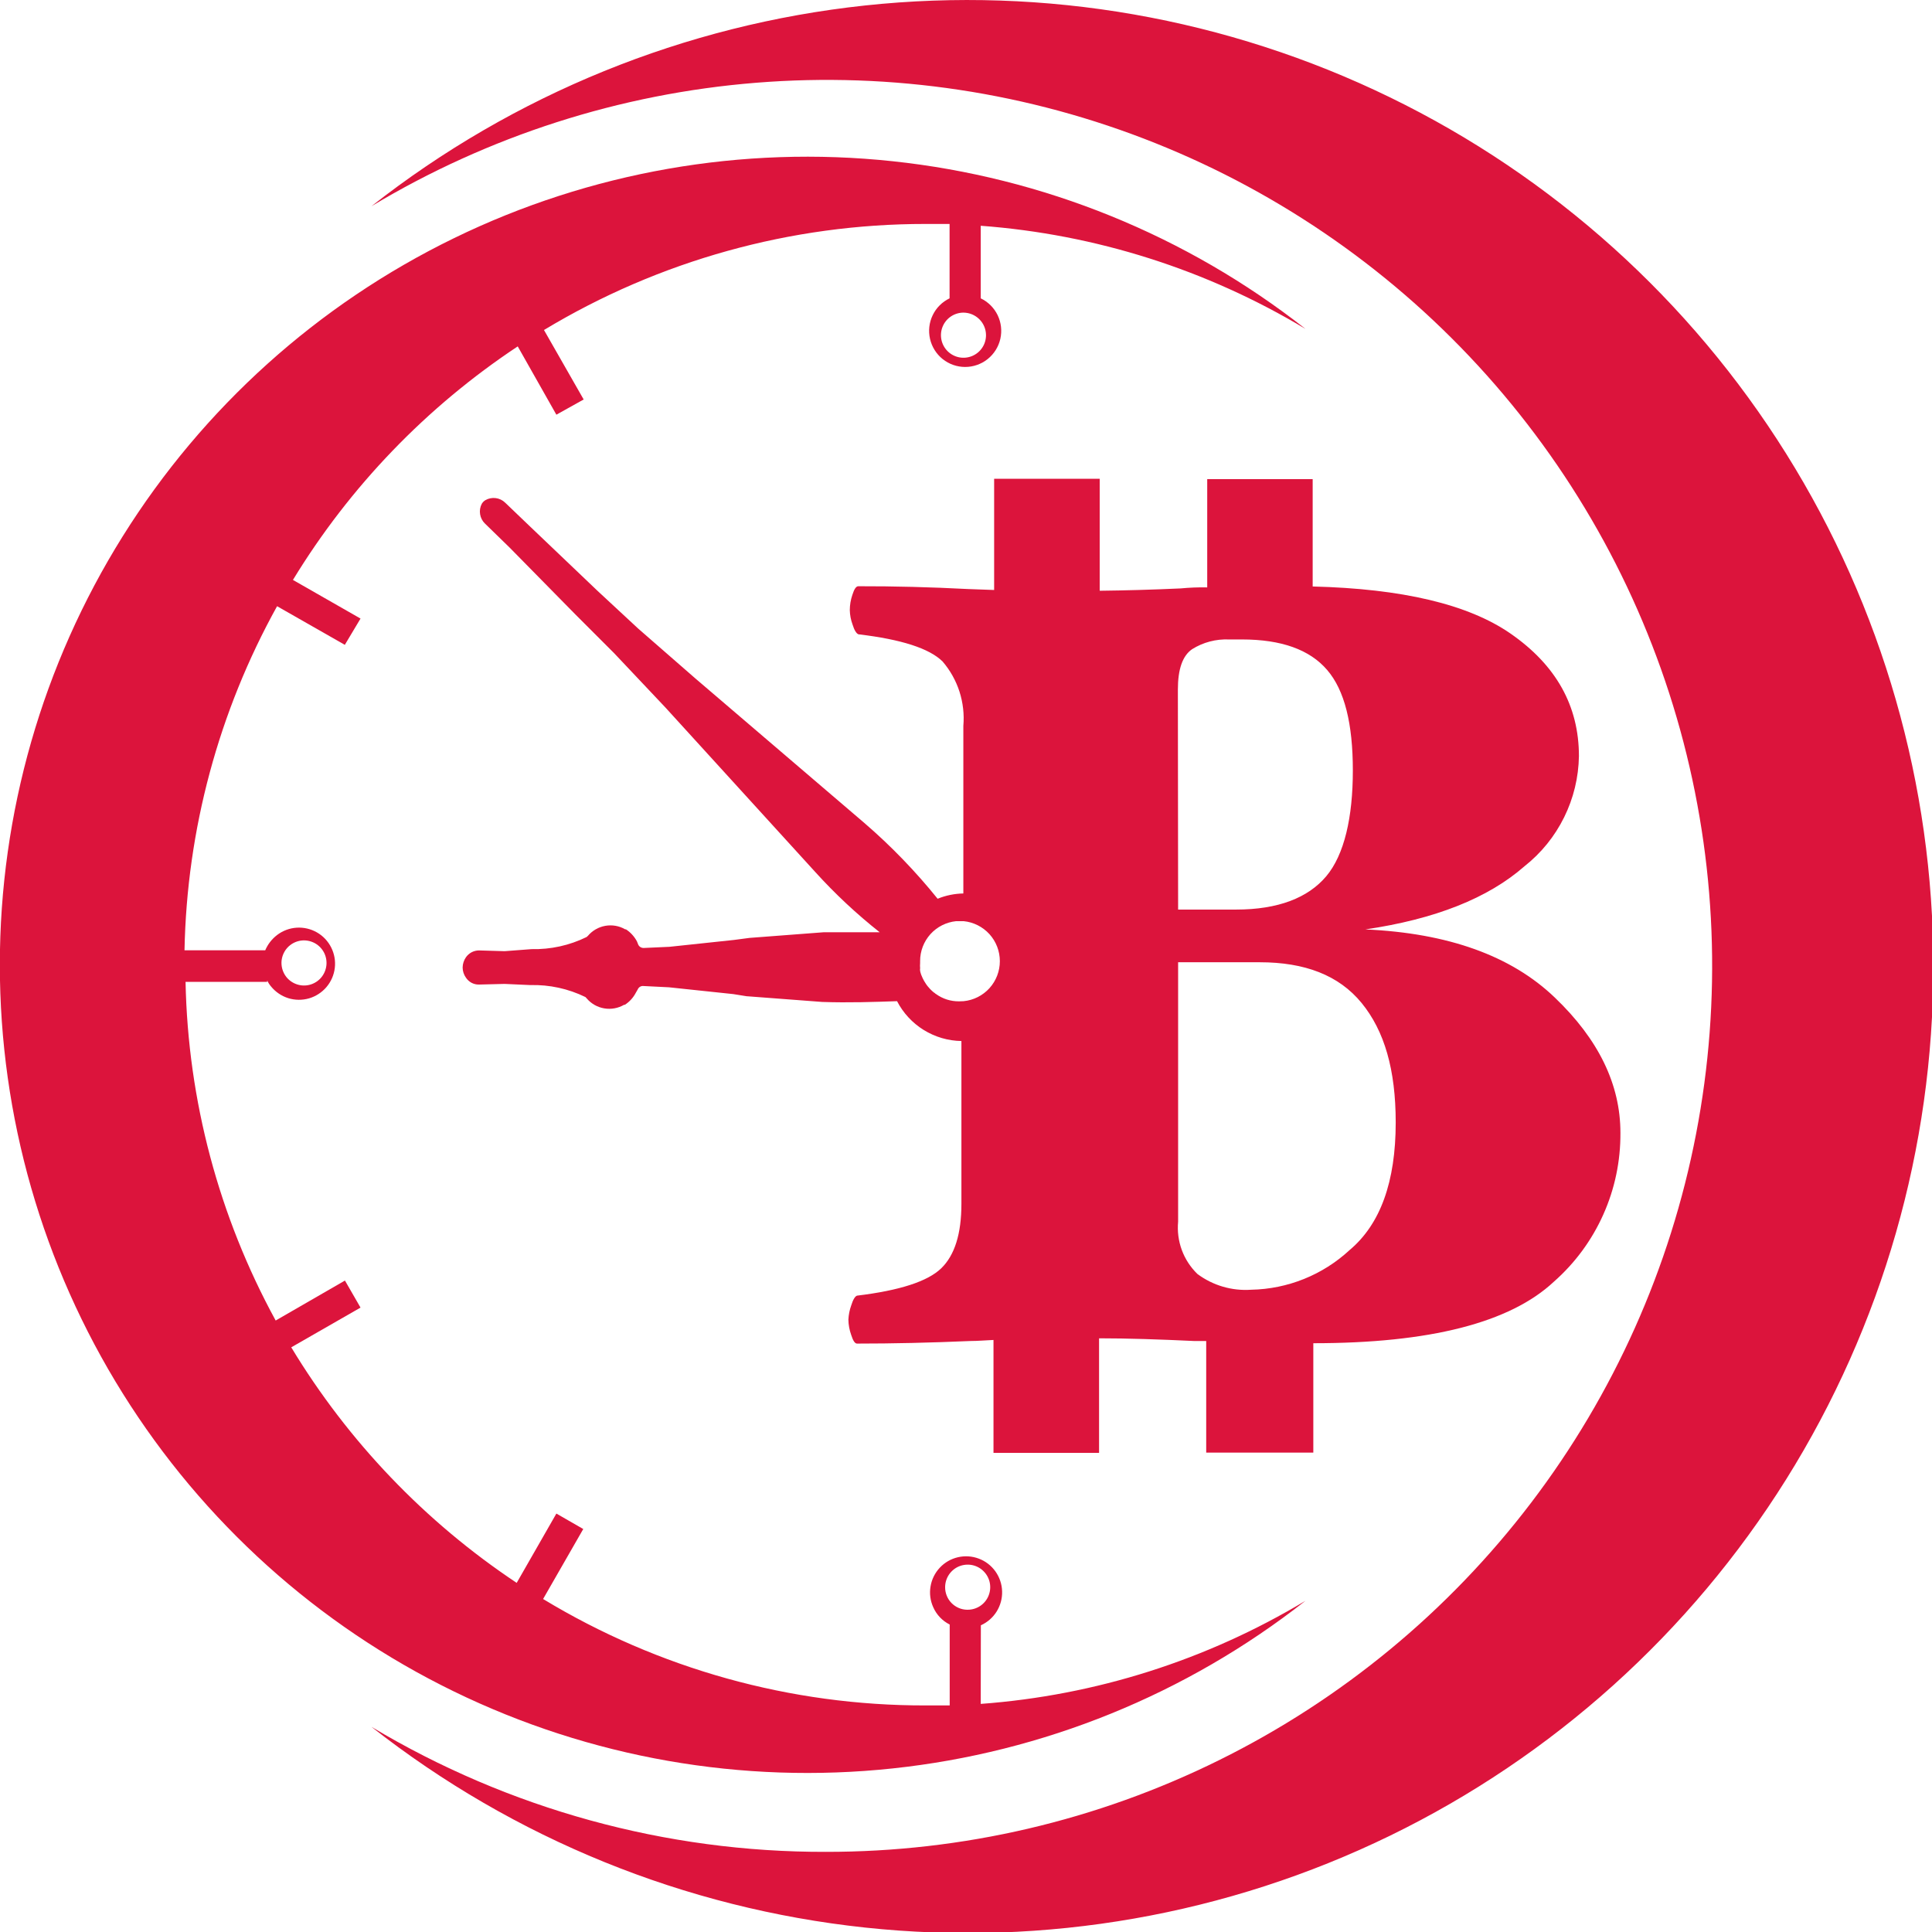 <svg width="48" height="48" viewBox="0 0 48 48" fill="none" xmlns="http://www.w3.org/2000/svg">
<g clip-path="url(#clip0)">
<path d="M38.63 24.785C37.549 23.747 35.98 23.183 33.922 23.091C35.655 22.837 36.973 22.314 37.875 21.522C38.29 21.195 38.626 20.78 38.86 20.306C39.094 19.833 39.22 19.313 39.228 18.785C39.228 17.538 38.66 16.522 37.523 15.737C36.474 15.013 34.833 14.626 32.613 14.571V11.904H29.993V14.594C29.773 14.589 29.553 14.598 29.334 14.619C28.634 14.651 27.968 14.67 27.322 14.677V11.895H24.699V14.658L24.059 14.635C23.119 14.586 22.207 14.563 21.324 14.565C21.27 14.565 21.222 14.635 21.177 14.779C21.135 14.902 21.113 15.031 21.113 15.16C21.116 15.281 21.139 15.4 21.18 15.512C21.225 15.656 21.273 15.737 21.327 15.759C22.394 15.885 23.091 16.11 23.419 16.435C23.607 16.654 23.749 16.908 23.838 17.183C23.926 17.458 23.959 17.748 23.934 18.035V22.198C23.715 22.202 23.498 22.246 23.295 22.329C22.746 21.648 22.137 21.017 21.474 20.446L17.274 16.854L15.857 15.618L14.846 14.68L13.167 13.079L12.549 12.487C12.485 12.425 12.403 12.386 12.315 12.375C12.227 12.364 12.137 12.382 12.06 12.426C12.023 12.448 11.993 12.479 11.97 12.516C11.928 12.595 11.913 12.687 11.928 12.776C11.942 12.865 11.985 12.947 12.05 13.009L12.661 13.604L14.296 15.266L15.256 16.226L16.535 17.581L20.256 21.666C20.747 22.208 21.282 22.708 21.855 23.161H20.473L18.621 23.302L18.234 23.353L16.634 23.523L15.995 23.552C15.966 23.553 15.938 23.546 15.913 23.531C15.889 23.517 15.869 23.495 15.857 23.469L15.825 23.389C15.76 23.267 15.665 23.163 15.55 23.088H15.531C15.382 23.002 15.208 22.972 15.039 23.002C14.87 23.032 14.717 23.12 14.606 23.251L14.574 23.28C14.149 23.489 13.679 23.592 13.205 23.581L12.537 23.632L11.897 23.613C11.834 23.614 11.772 23.63 11.716 23.659C11.661 23.689 11.613 23.731 11.577 23.782C11.524 23.857 11.495 23.947 11.494 24.039C11.495 24.129 11.524 24.218 11.577 24.291C11.612 24.344 11.66 24.387 11.715 24.417C11.771 24.447 11.834 24.462 11.897 24.461L12.537 24.445L13.176 24.474C13.65 24.461 14.12 24.564 14.546 24.772L14.578 24.807C14.69 24.938 14.844 25.025 15.013 25.053C15.182 25.082 15.357 25.05 15.505 24.964H15.524C15.639 24.89 15.733 24.787 15.796 24.666L15.844 24.583C15.855 24.556 15.874 24.534 15.898 24.518C15.922 24.503 15.95 24.495 15.979 24.497L16.619 24.529L18.218 24.698L18.56 24.753H18.579L20.428 24.893C21.091 24.916 21.727 24.893 22.287 24.874C22.439 25.168 22.669 25.416 22.95 25.59C23.232 25.764 23.555 25.859 23.886 25.864V29.91C23.886 30.653 23.719 31.187 23.384 31.511C23.049 31.836 22.352 32.062 21.292 32.19C21.241 32.209 21.193 32.289 21.148 32.434C21.107 32.547 21.084 32.665 21.078 32.786C21.08 32.916 21.104 33.044 21.148 33.167C21.193 33.311 21.241 33.381 21.292 33.381C22.179 33.381 23.118 33.36 24.107 33.317C24.302 33.317 24.494 33.298 24.683 33.291V36.096H27.306V33.25C28.02 33.25 28.8 33.276 29.67 33.317H29.968V36.09H32.629V33.372C35.525 33.372 37.517 32.862 38.605 31.844C39.13 31.382 39.549 30.813 39.834 30.174C40.12 29.535 40.264 28.843 40.259 28.143C40.259 26.944 39.716 25.824 38.63 24.785ZM23.826 24.878C23.62 24.88 23.419 24.816 23.253 24.695C23.242 24.689 23.232 24.682 23.224 24.672L23.195 24.653C23.164 24.627 23.134 24.599 23.106 24.57L23.084 24.544L23.055 24.512L23.023 24.471L22.997 24.432C22.97 24.392 22.945 24.349 22.924 24.304L22.898 24.244C22.889 24.224 22.881 24.204 22.876 24.183C22.868 24.162 22.863 24.14 22.86 24.119C22.856 24.097 22.856 24.076 22.86 24.055C22.856 24.012 22.856 23.969 22.86 23.927V23.878C22.859 23.631 22.951 23.393 23.116 23.209C23.282 23.026 23.509 22.911 23.755 22.886H23.941C24.187 22.91 24.416 23.026 24.583 23.209C24.749 23.393 24.841 23.632 24.841 23.88C24.841 24.128 24.749 24.367 24.583 24.551C24.416 24.735 24.187 24.85 23.941 24.874L23.826 24.878ZM29.264 17.133C29.264 16.627 29.379 16.294 29.616 16.13C29.891 15.957 30.212 15.873 30.537 15.887H30.857C31.834 15.887 32.538 16.139 32.971 16.643C33.407 17.148 33.611 17.981 33.611 19.143C33.611 20.305 33.4 21.237 32.949 21.772C32.498 22.306 31.756 22.598 30.71 22.598H29.27L29.264 17.133ZM33.531 31.057C32.864 31.675 31.993 32.026 31.084 32.043C30.607 32.076 30.134 31.938 29.75 31.652C29.578 31.485 29.445 31.282 29.362 31.057C29.279 30.832 29.248 30.591 29.27 30.352V23.907H31.298C32.415 23.907 33.263 24.227 33.829 24.919C34.395 25.611 34.676 26.574 34.676 27.887C34.676 29.36 34.295 30.416 33.531 31.057Z" fill="#DC143C"/>
<path d="M20.521 46.009C16.545 46.02 12.641 44.946 9.229 42.903C12.769 45.684 17.019 47.412 21.494 47.89C25.969 48.368 30.488 47.577 34.535 45.607C38.582 43.637 41.993 40.567 44.38 36.749C46.767 32.93 48.033 28.517 48.033 24.013C48.033 19.509 46.767 15.095 44.38 11.277C41.993 7.458 38.582 4.389 34.535 2.419C30.488 0.449 25.969 -0.342 21.494 0.136C17.019 0.614 12.769 2.342 9.229 5.123C12.136 3.377 15.406 2.327 18.786 2.056C22.165 1.784 25.561 2.298 28.709 3.558C31.857 4.817 34.671 6.788 36.932 9.316C39.193 11.845 40.84 14.862 41.743 18.132C42.646 21.402 42.782 24.838 42.139 28.169C41.497 31.501 40.093 34.639 38.039 37.337C35.984 40.036 33.334 42.223 30.295 43.727C27.256 45.232 23.911 46.012 20.521 46.009Z" fill="#DC143C"/>
<path d="M24.369 40.38C24.531 40.307 24.668 40.188 24.762 40.037C24.855 39.887 24.903 39.712 24.897 39.535C24.892 39.358 24.834 39.186 24.731 39.041C24.628 38.897 24.485 38.786 24.319 38.724C24.153 38.661 23.973 38.649 23.8 38.689C23.627 38.729 23.47 38.819 23.349 38.949C23.228 39.078 23.148 39.24 23.119 39.415C23.089 39.59 23.113 39.77 23.186 39.931C23.268 40.118 23.413 40.27 23.595 40.361V42.371H22.994C19.645 42.377 16.358 41.462 13.493 39.727L14.491 37.988L13.823 37.604L12.837 39.326C10.562 37.812 8.65 35.813 7.236 33.474L8.957 32.487L8.57 31.815L6.849 32.808C5.437 30.224 4.669 27.338 4.61 24.394H6.638V24.358C6.663 24.413 6.695 24.463 6.734 24.509C6.845 24.645 6.994 24.746 7.161 24.799C7.329 24.851 7.509 24.853 7.678 24.804C7.846 24.755 7.997 24.657 8.111 24.523C8.225 24.389 8.297 24.224 8.318 24.049C8.339 23.875 8.308 23.698 8.229 23.541C8.15 23.383 8.027 23.253 7.874 23.165C7.722 23.078 7.547 23.037 7.371 23.048C7.196 23.059 7.027 23.122 6.887 23.228C6.757 23.327 6.654 23.458 6.59 23.609H4.584C4.642 20.614 5.432 17.68 6.884 15.061L8.567 16.021L8.957 15.368L7.278 14.408C8.692 12.087 10.599 10.107 12.863 8.606L13.823 10.303L14.501 9.925L13.515 8.199C16.376 6.473 19.654 5.562 22.994 5.564H23.592V7.412C23.409 7.5 23.261 7.647 23.173 7.83C23.084 8.013 23.061 8.221 23.106 8.419C23.151 8.617 23.262 8.794 23.42 8.921C23.579 9.048 23.776 9.117 23.979 9.117C24.182 9.117 24.379 9.048 24.538 8.921C24.697 8.794 24.808 8.617 24.853 8.419C24.898 8.221 24.874 8.013 24.786 7.83C24.697 7.647 24.549 7.5 24.366 7.412V5.609C27.218 5.821 29.981 6.698 32.434 8.171C29.474 5.847 25.92 4.404 22.179 4.006C18.438 3.607 14.661 4.27 11.278 5.918C7.895 7.565 5.044 10.132 3.049 13.324C1.054 16.516 -0.004 20.206 -0.004 23.971C-0.004 27.736 1.054 31.426 3.049 34.618C5.044 37.81 7.895 40.377 11.278 42.024C14.661 43.672 18.438 44.335 22.179 43.936C25.92 43.538 29.474 42.095 32.434 39.771C29.982 41.245 27.219 42.123 24.366 42.333L24.369 40.38ZM7.21 23.481C7.298 23.413 7.404 23.373 7.514 23.365C7.624 23.358 7.734 23.383 7.831 23.438C7.927 23.493 8.004 23.575 8.054 23.674C8.103 23.773 8.122 23.885 8.108 23.994C8.094 24.104 8.048 24.208 7.976 24.291C7.904 24.375 7.808 24.435 7.701 24.465C7.595 24.494 7.482 24.491 7.377 24.456C7.272 24.421 7.179 24.356 7.111 24.269C7.066 24.211 7.033 24.144 7.013 24.073C6.994 24.002 6.988 23.927 6.997 23.854C7.007 23.781 7.03 23.71 7.067 23.646C7.103 23.582 7.152 23.526 7.21 23.481ZM24.497 8.324C24.498 8.435 24.466 8.544 24.405 8.636C24.344 8.729 24.257 8.801 24.155 8.844C24.053 8.887 23.94 8.899 23.832 8.878C23.723 8.857 23.623 8.804 23.544 8.726C23.465 8.648 23.411 8.548 23.389 8.44C23.367 8.331 23.377 8.219 23.419 8.116C23.461 8.013 23.532 7.925 23.624 7.863C23.716 7.801 23.824 7.768 23.934 7.767C24.083 7.767 24.225 7.826 24.33 7.93C24.436 8.034 24.496 8.176 24.497 8.324ZM23.483 39.474C23.475 39.363 23.5 39.253 23.555 39.156C23.61 39.06 23.692 38.982 23.791 38.932C23.89 38.883 24.002 38.864 24.111 38.877C24.221 38.891 24.325 38.937 24.408 39.01C24.492 39.083 24.552 39.178 24.582 39.285C24.611 39.392 24.608 39.505 24.573 39.61C24.538 39.716 24.473 39.808 24.385 39.876C24.298 39.944 24.192 39.984 24.082 39.992C23.935 40.004 23.79 39.957 23.677 39.861C23.565 39.766 23.496 39.63 23.483 39.483V39.474Z" fill="#DC143C"/>
</g>
<defs>
<clipPath id="clip0">
<rect width="48" height="48" fill="white"/>
</clipPath>
</defs>
</svg>
